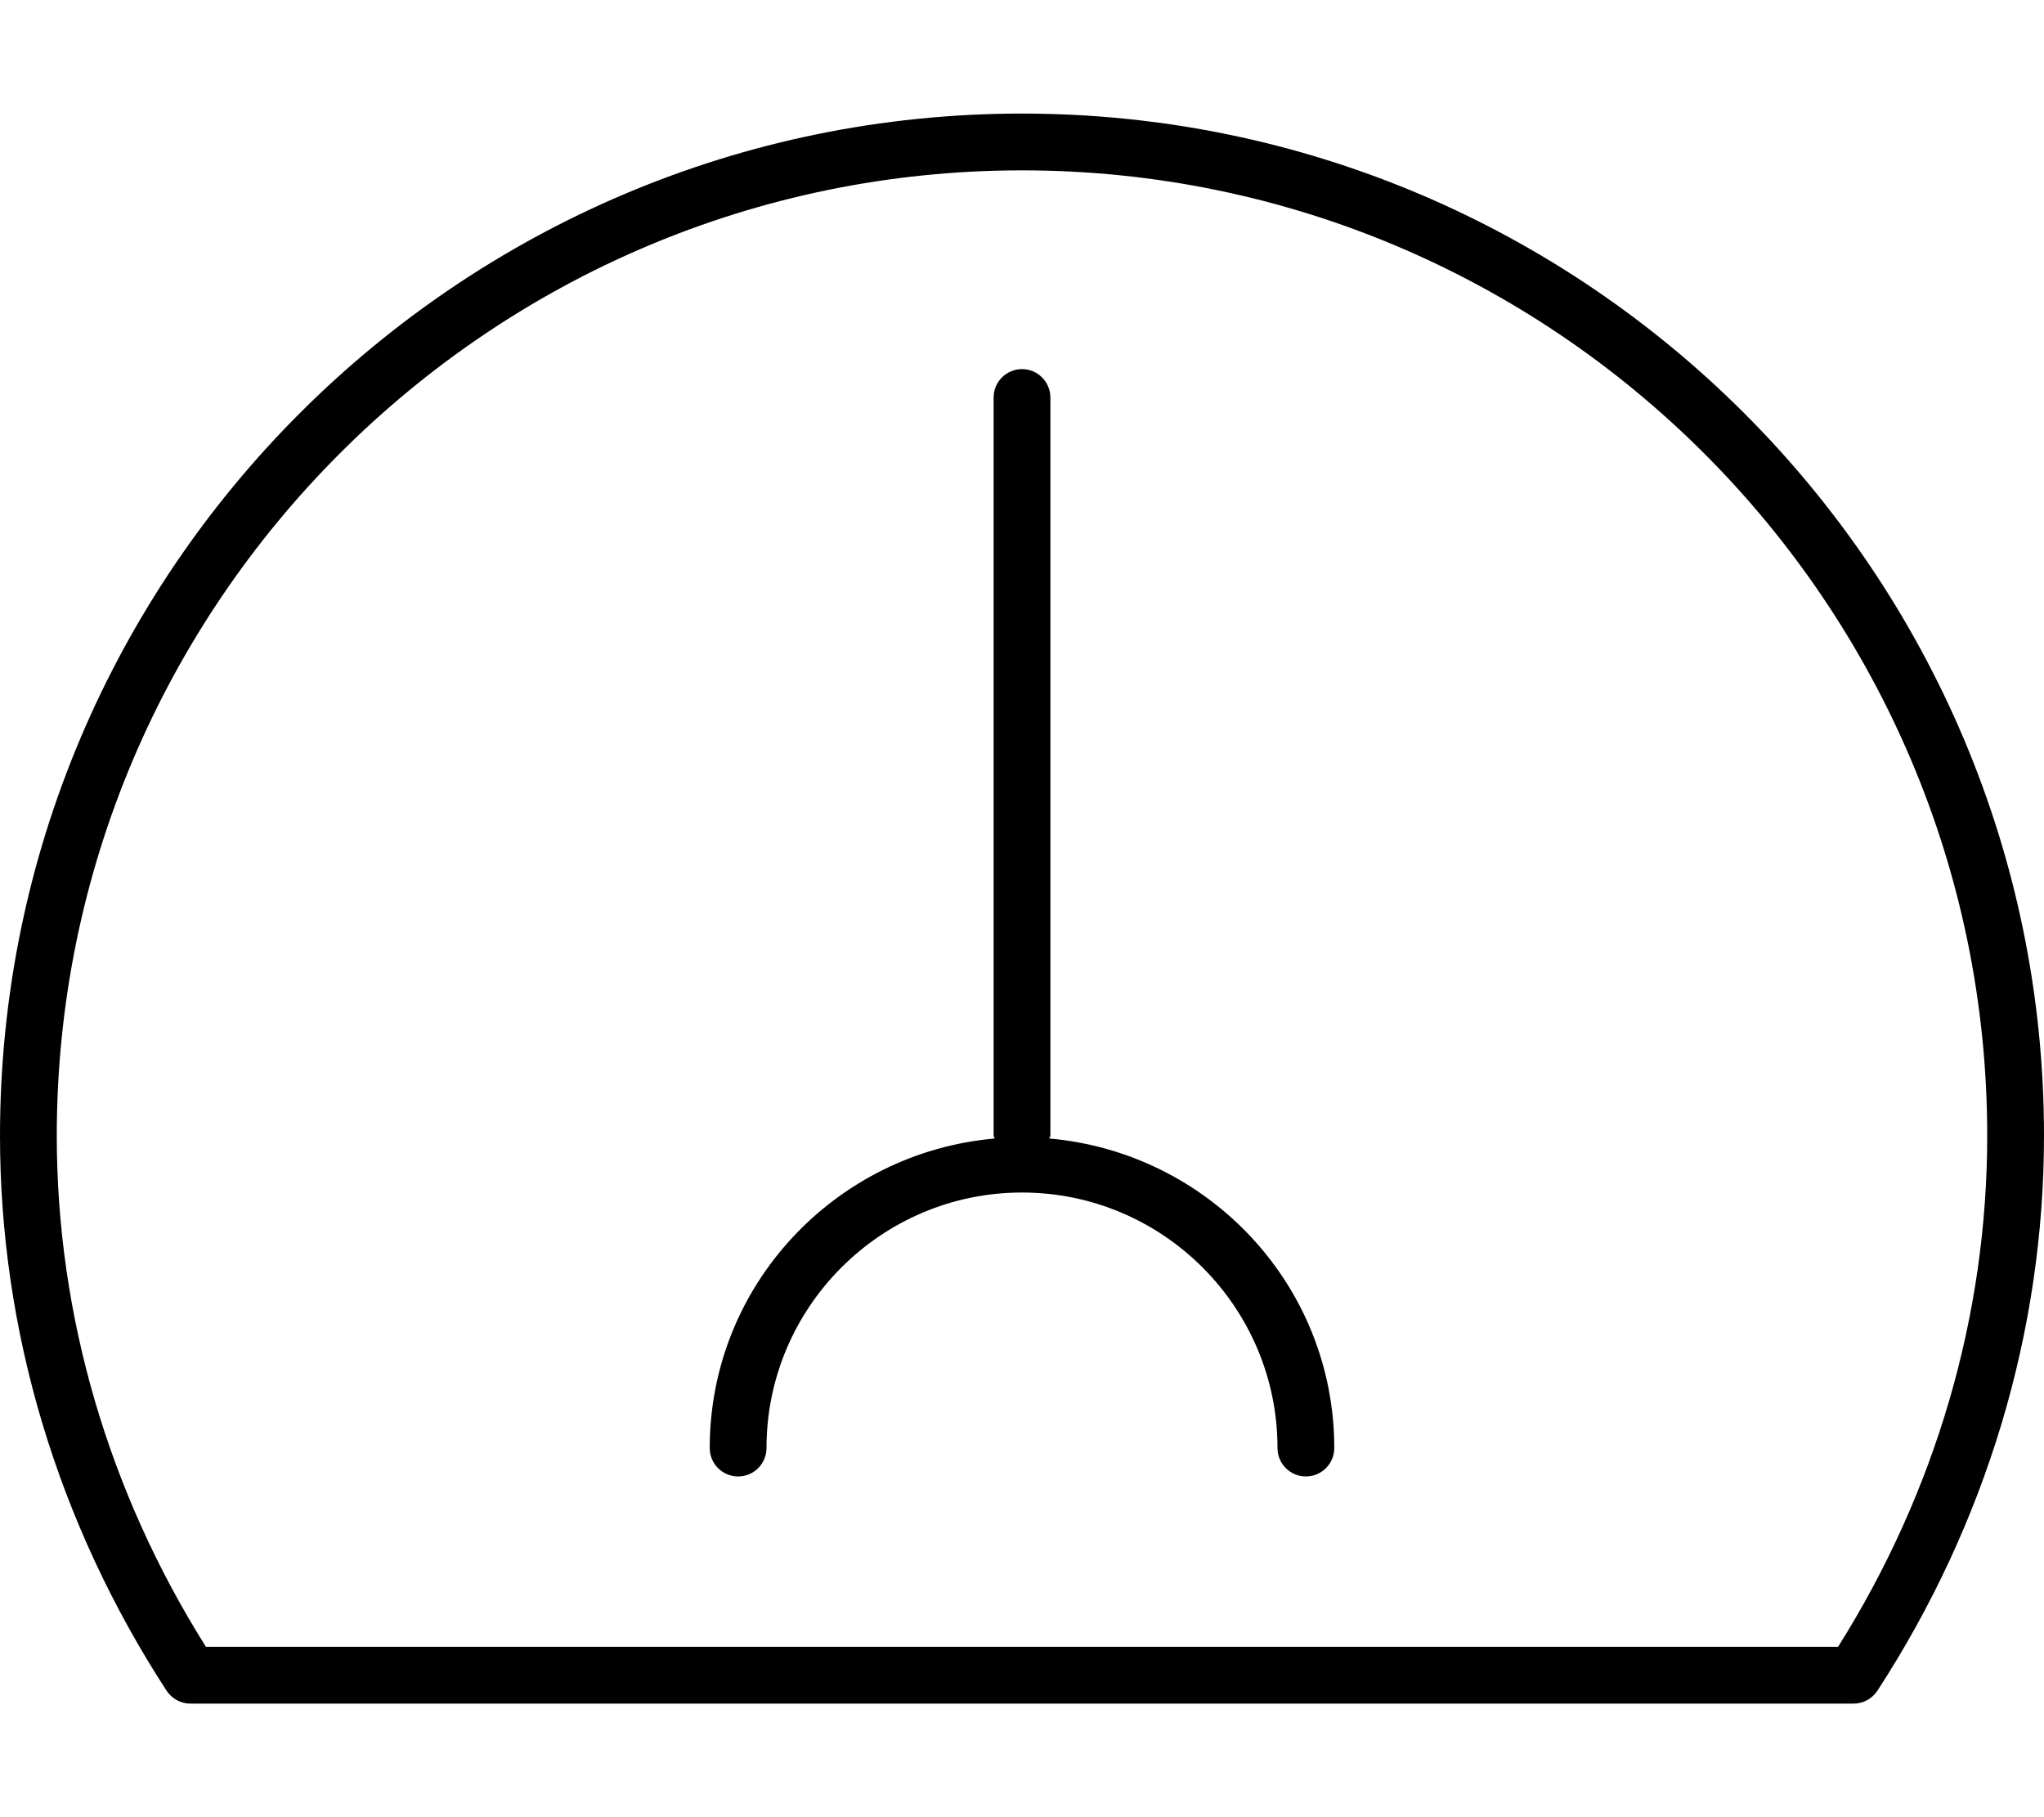 <svg xmlns="http://www.w3.org/2000/svg" viewBox="0 0 576 512"><!-- Font Awesome Pro 6.0.0-alpha2 by @fontawesome - https://fontawesome.com License - https://fontawesome.com/license (Commercial License) -->
    <path d="M295.678 320.775C295.711 320.48 296 320.303 296 320V112C296 107.578 292.406 104 288 104S280 107.578 280 112V320C280 320.303 280.289 320.48 280.322 320.775C235.434 324.736 200 362.098 200 408C200 412.422 203.594 416 208 416S216 412.422 216 408C216 368.297 248.312 336 288 336S360 368.297 360 408C360 412.422 363.594 416 368 416S376 412.422 376 408C376 362.098 340.566 324.736 295.678 320.775ZM288 32C129.188 32 0 161.203 0 320C0 375.094 16.25 429.156 46.938 476.359C48.438 478.625 50.938 480 53.656 480H522.344C525.062 480 527.562 478.625 529.062 476.359C559.75 429.156 576 375.094 576 320C576 161.203 446.812 32 288 32ZM517.969 464H58.031C30.531 420.281 16 370.578 16 320C16 170.016 138.031 48 288 48S560 170.016 560 320C560 370.578 545.469 420.281 517.969 464Z"/>
</svg>